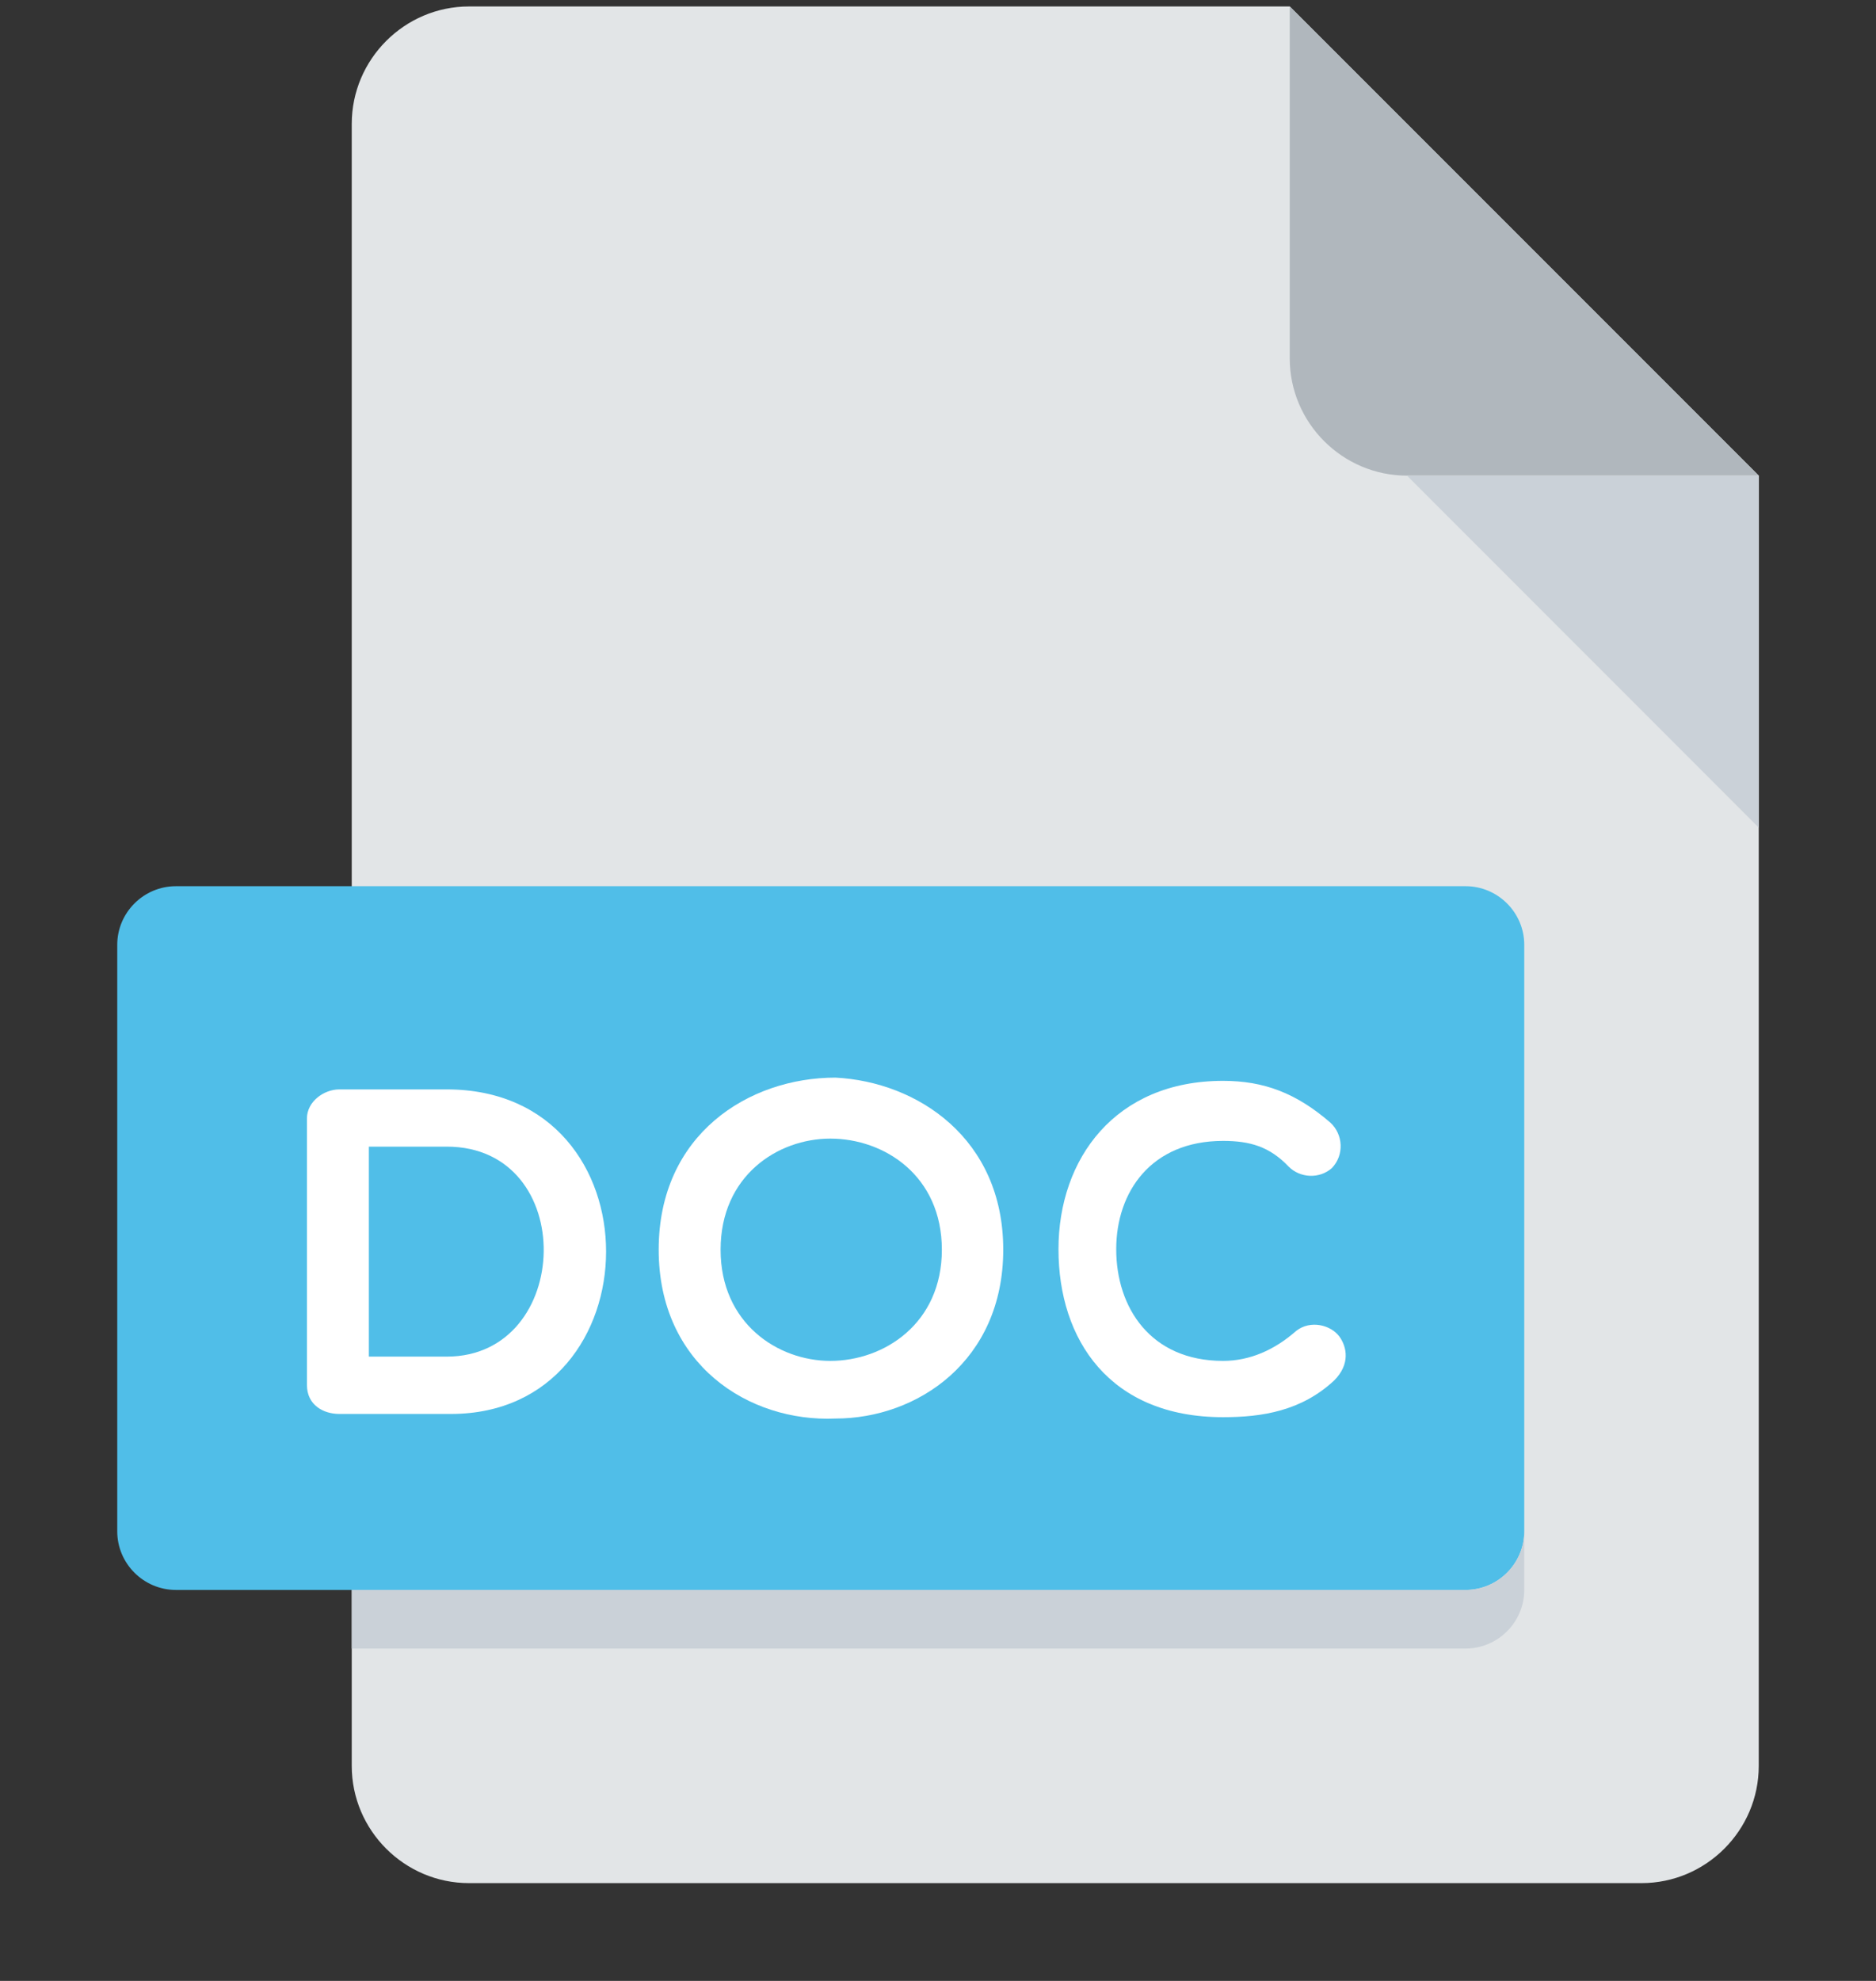 <svg width="18" height="19" viewBox="0 0 18 19" fill="none" xmlns="http://www.w3.org/2000/svg">
<rect x="0" y="0" width="18" height="19" fill="#333333" stroke="none"/>
<g clip-path="url(#clip0_6372_38988)">
<path d="M4.5 0.062C3.881 0.062 3.375 0.569 3.375 1.188V16.938C3.375 17.556 3.881 18.062 4.5 18.062H15.75C16.369 18.062 16.875 17.556 16.875 16.938V4.562L12.375 0.062H4.5Z" fill="#E2E5E7"/>
<path d="M13.5 4.562H16.875L12.375 0.062V3.438C12.375 4.056 12.881 4.562 13.5 4.562Z" fill="#B0B7BD"/>
<path d="M16.875 7.938L13.5 4.562H16.875V7.938Z" fill="#CAD1D8"/>
<path d="M14.625 14.688C14.625 14.997 14.372 15.25 14.062 15.25H1.688C1.378 15.25 1.125 14.997 1.125 14.688V9.062C1.125 8.753 1.378 8.5 1.688 8.5H14.062C14.372 8.5 14.625 8.753 14.625 9.062V14.688Z" fill="#50BEE8"/>
<path d="M3.256 13.562C3.107 13.562 2.945 13.48 2.945 13.283V10.728C2.945 10.566 3.107 10.449 3.256 10.449H4.286C6.341 10.449 6.296 13.562 4.326 13.562H3.256ZM3.539 10.998V13.012H4.286C5.5 13.012 5.554 10.998 4.286 10.998H3.539Z" fill="white"/>
<path d="M8.016 13.606C7.184 13.642 6.32 13.088 6.32 11.986C6.32 10.88 7.184 10.336 8.016 10.336C8.803 10.376 9.626 10.92 9.626 11.986C9.626 13.053 8.803 13.606 8.016 13.606ZM7.967 10.921C7.463 10.921 6.914 11.276 6.914 11.987C6.914 12.693 7.463 13.053 7.967 13.053C8.484 13.053 9.037 12.693 9.037 11.987C9.037 11.276 8.484 10.921 7.967 10.921Z" fill="white"/>
<path d="M10.156 11.982C10.156 11.114 10.701 10.367 11.735 10.367C12.127 10.367 12.437 10.484 12.765 10.768C12.887 10.88 12.9 11.078 12.779 11.204C12.657 11.311 12.473 11.298 12.365 11.19C12.181 10.997 11.992 10.943 11.735 10.943C11.043 10.943 10.71 11.434 10.71 11.982C10.71 12.54 11.038 13.053 11.735 13.053C11.992 13.053 12.23 12.948 12.437 12.765C12.576 12.657 12.77 12.71 12.851 12.819C12.923 12.918 12.958 13.084 12.801 13.241C12.486 13.534 12.109 13.593 11.735 13.593C10.647 13.593 10.156 12.85 10.156 11.982Z" fill="white"/>
<path d="M14.062 15.25H3.375V15.812H14.062C14.372 15.812 14.625 15.559 14.625 15.25V14.688C14.625 14.997 14.372 15.25 14.062 15.25Z" fill="#CAD1D8"/>
</g>
<defs>
<clipPath id="clip0_6372_38988">
<rect width="18" height="18" fill="white" transform="translate(0 0.062)"/>
</clipPath>
</defs>
</svg>
